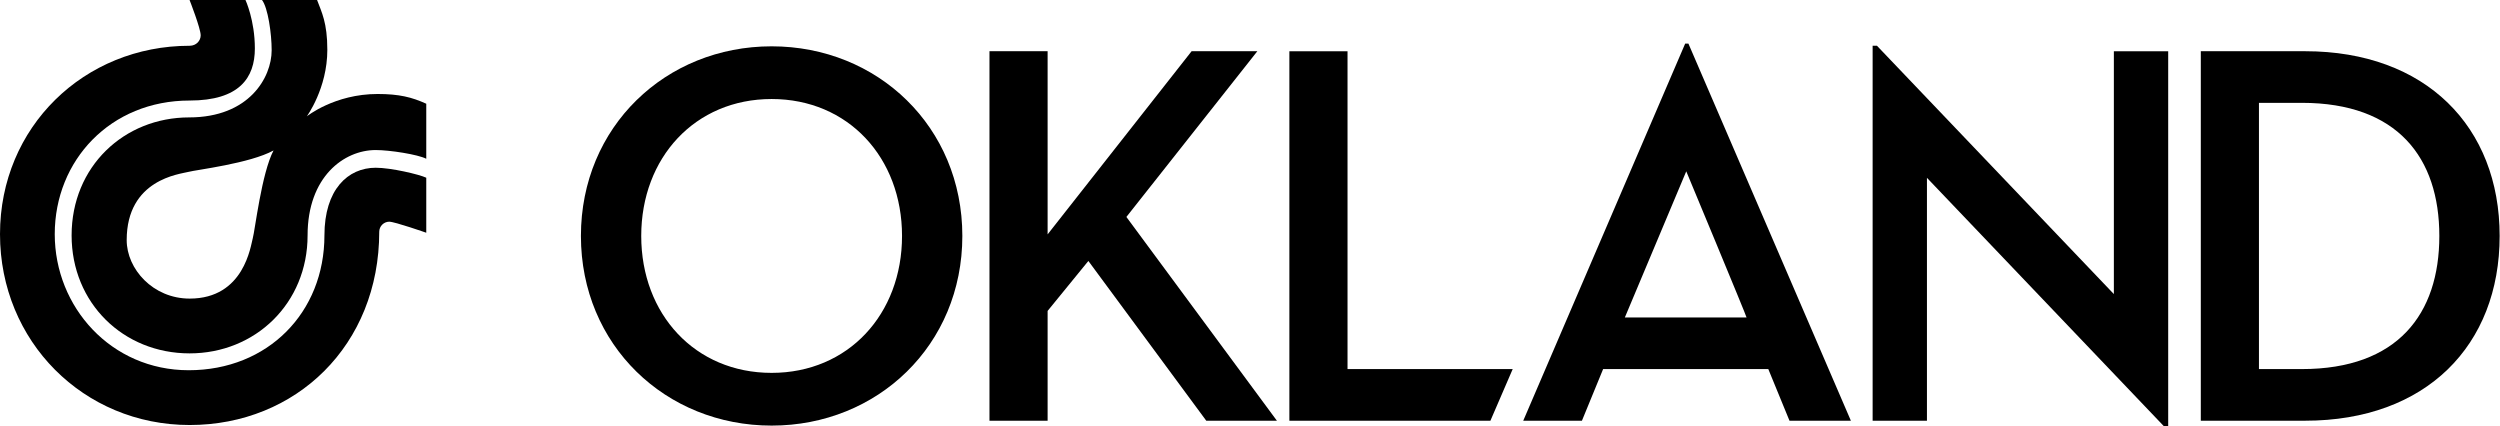 <svg width="176" height="30" viewBox="0 0 176 30" fill="none" xmlns="http://www.w3.org/2000/svg">
<g clip-path="url(#clip0_33_244)">
<path d="M40.897 16.611C40.897 8.922 46.864 3.261 54.323 3.261C61.782 3.261 67.749 8.922 67.749 16.611C67.749 24.3 61.782 29.962 54.323 29.962C46.864 29.962 40.897 24.301 40.897 16.611ZM63.503 16.611C63.503 11.103 59.717 6.971 54.323 6.971C48.929 6.971 45.143 11.104 45.143 16.611C45.143 22.119 48.929 26.25 54.323 26.25C59.716 26.25 63.503 22.12 63.503 16.611Z" fill="black"/>
<path d="M83.889 3.606H88.517L79.298 15.273L89.894 29.618H84.921L76.621 18.371L73.752 21.889V29.618H69.659V3.606H73.752V16.5L83.889 3.606Z" fill="black"/>
<path d="M90.772 3.607H94.866V25.983H106.494L104.925 29.618H90.772V3.607ZM111.368 29.618H107.236L118.636 3.071H118.865L130.302 29.618H125.98L124.488 25.983H112.86L111.368 29.618ZM118.712 12.062L114.389 22.35H122.957C122.996 22.35 118.712 12.06 118.712 12.06V12.062Z" fill="black"/>
<path d="M135.657 12.519V29.618H131.833V3.222H132.139L148.816 20.703V3.607H152.641V30H152.333L135.657 12.519Z" fill="black"/>
<path d="M154.937 3.606H162.281C170.773 3.606 175.975 8.923 175.975 16.612C175.975 24.301 170.809 29.618 162.281 29.618H154.937V3.606ZM162.052 25.983C168.784 25.983 171.729 22.12 171.729 16.612C171.729 11.104 168.784 7.24 162.052 7.24H159.03V25.983H162.052Z" fill="black"/>
<path d="M13.349 3.222C5.929 3.222 0 8.932 0 16.484C0 24.037 5.885 29.921 13.349 29.921C20.829 29.921 26.699 24.318 26.699 16.306C26.702 16.122 26.777 15.945 26.907 15.815C27.038 15.684 27.214 15.61 27.398 15.607C27.793 15.607 30.009 16.385 30.009 16.385V12.511C29.493 12.271 27.524 11.809 26.451 11.809C24.489 11.809 22.84 13.343 22.84 16.571C22.84 21.997 18.861 26.064 13.284 26.064C7.826 26.064 3.854 21.62 3.854 16.486C3.854 11.283 7.781 7.078 13.347 7.078C16.843 7.078 17.942 5.485 17.942 3.412C17.944 1.431 17.282 0 17.282 0H13.345C13.345 0 14.128 2 14.128 2.488C14.128 2.866 13.818 3.222 13.349 3.222Z" fill="black"/>
<path d="M26.581 6.617C23.552 6.617 21.6 8.191 21.6 8.191C21.6 8.191 23.044 6.222 23.044 3.512C23.044 1.579 22.639 0.857 22.322 0H18.445C18.863 0.541 19.125 2.366 19.125 3.536C19.125 5.465 17.526 8.265 13.319 8.265C8.737 8.265 5.041 11.723 5.041 16.571C5.041 21.335 8.679 24.878 13.348 24.878C17.978 24.878 21.654 21.351 21.654 16.571C21.654 12.439 24.222 10.563 26.451 10.563C27.436 10.563 29.423 10.874 30.009 11.177V7.303C28.991 6.84 28.094 6.617 26.581 6.617ZM17.796 16.768C17.648 17.282 17.203 21.021 13.352 21.021C10.767 21.021 8.919 18.934 8.919 16.906C8.919 12.615 12.674 12.259 13.258 12.102C13.789 11.958 17.602 11.507 19.258 10.591C18.42 12.174 17.945 16.248 17.796 16.768Z" fill="black"/>
</g>
<defs>
<clipPath id="clip0_33_244">
<rect width="175.975" height="30" fill="white"/>
</clipPath>
</defs>
</svg>
